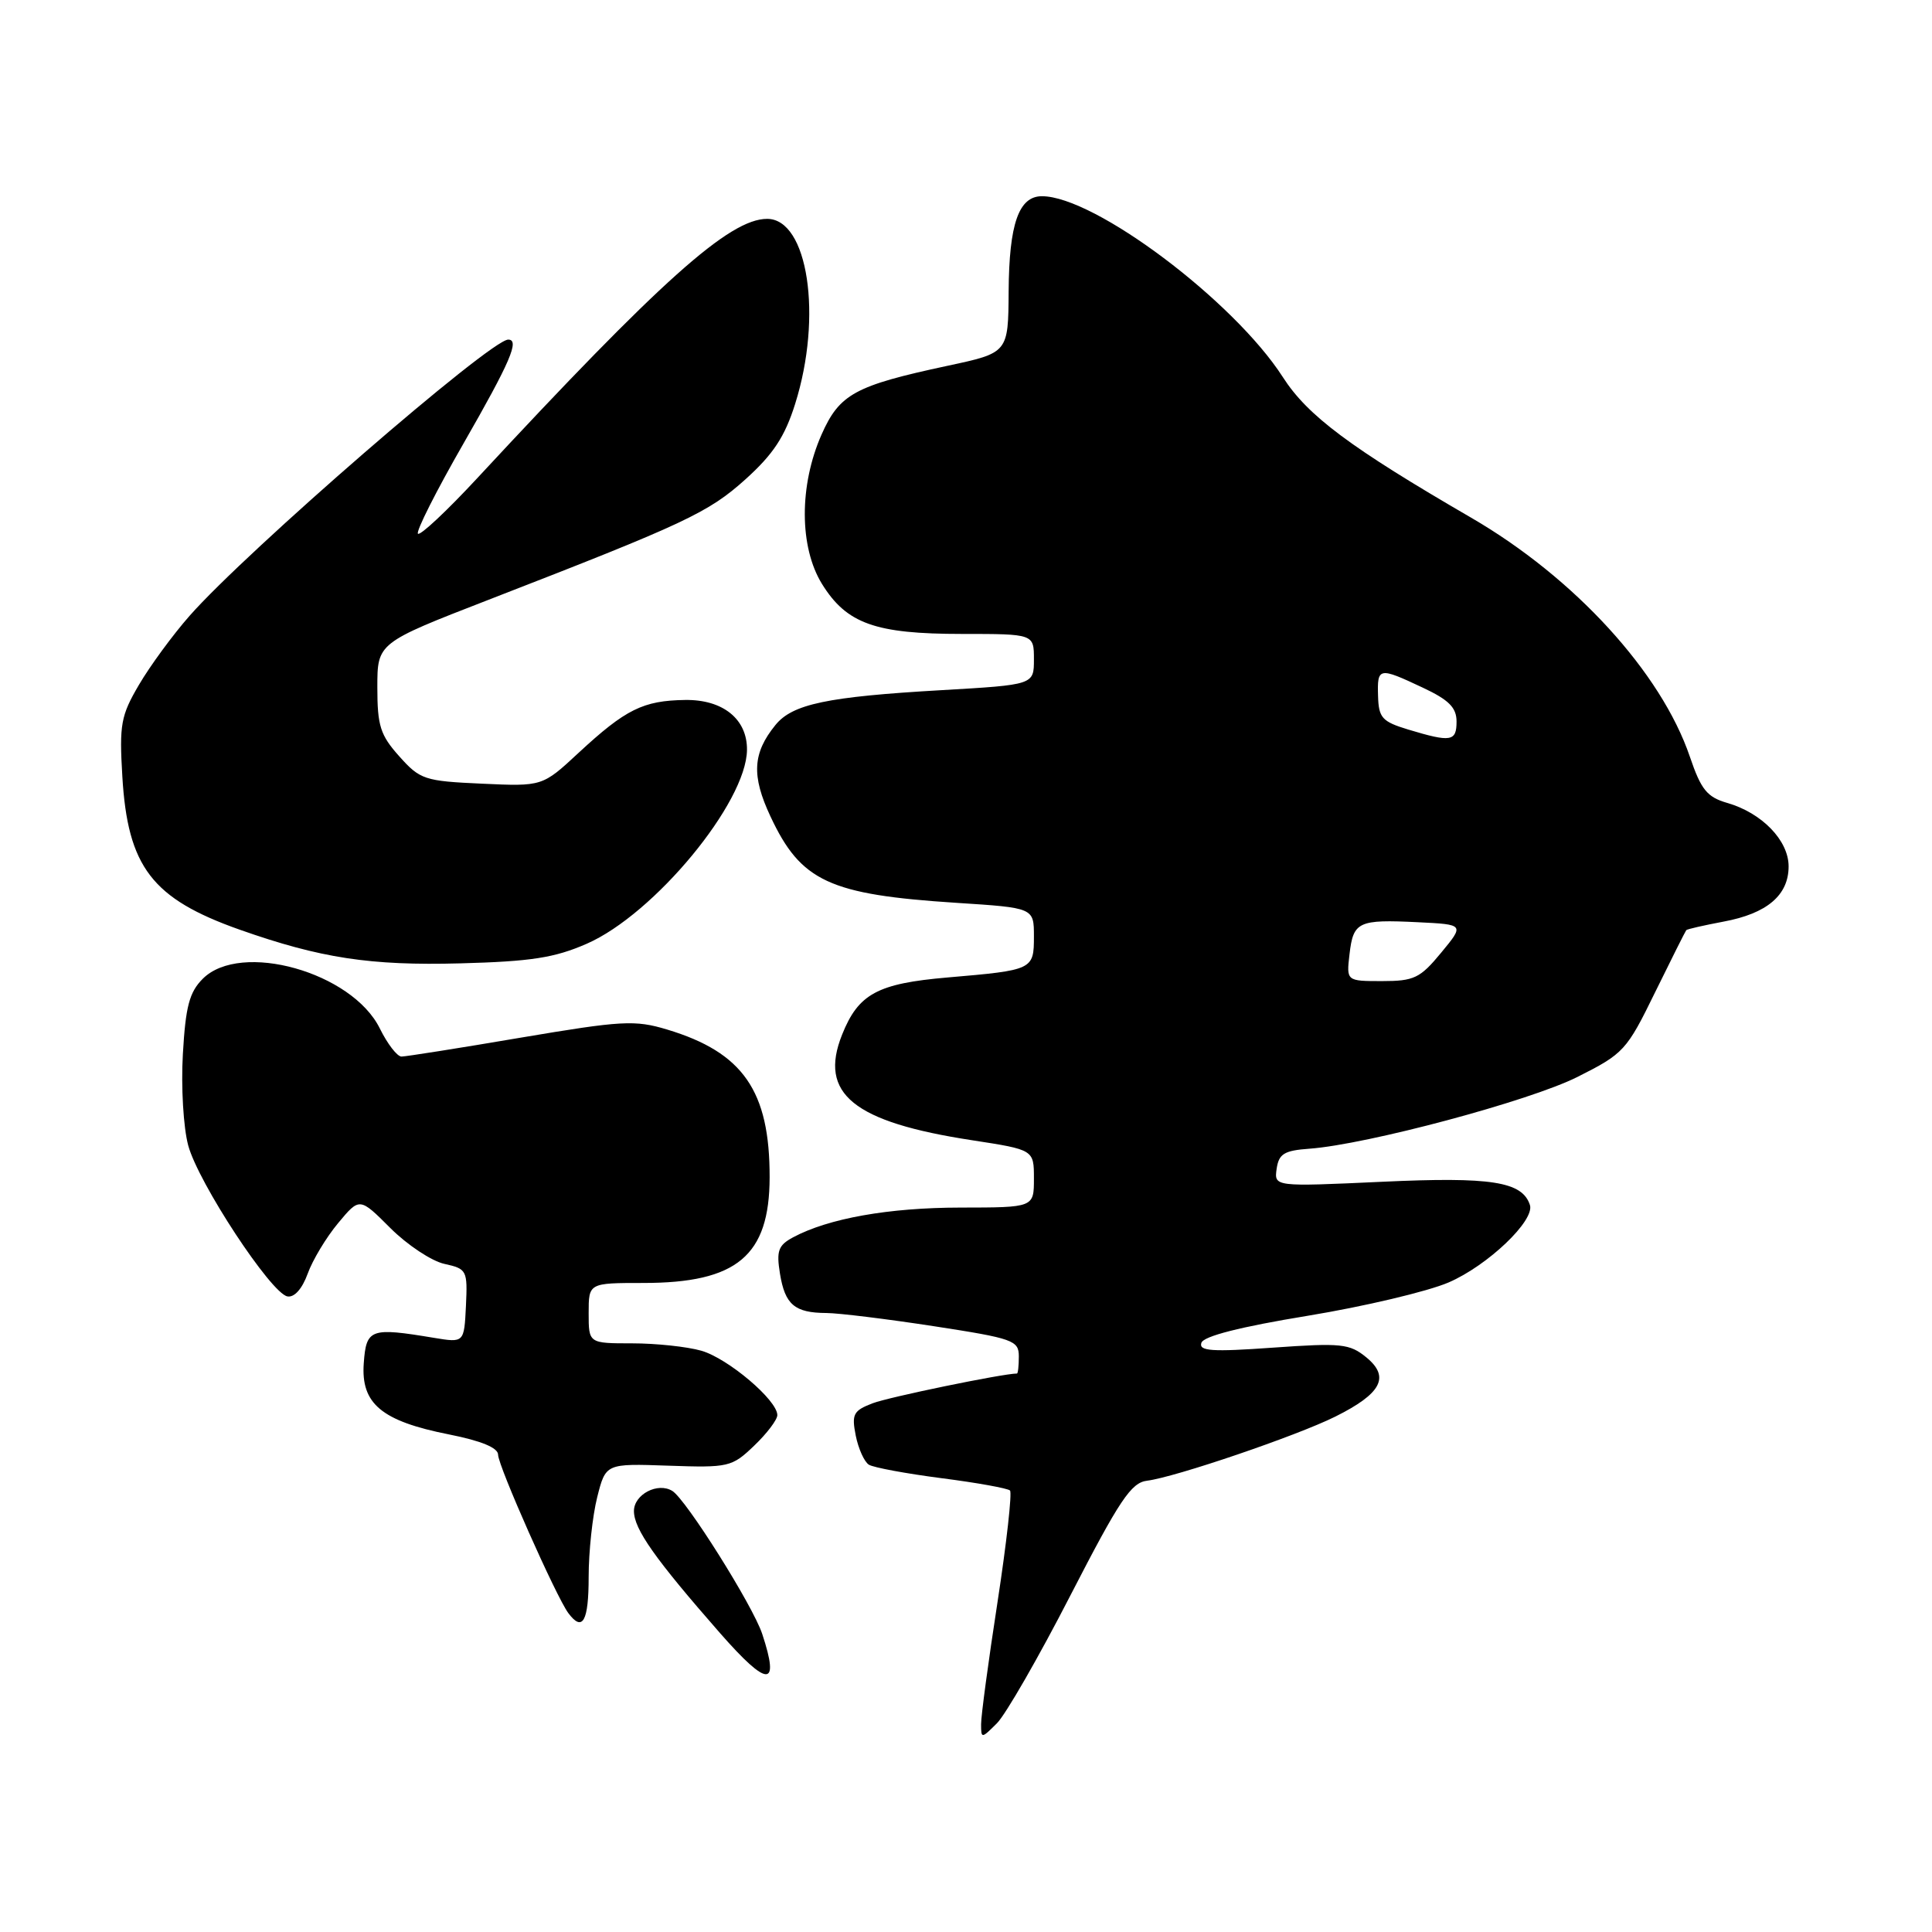<?xml version="1.0" encoding="UTF-8" standalone="no"?>
<!DOCTYPE svg PUBLIC "-//W3C//DTD SVG 1.1//EN" "http://www.w3.org/Graphics/SVG/1.1/DTD/svg11.dtd" >
<svg xmlns="http://www.w3.org/2000/svg" xmlns:xlink="http://www.w3.org/1999/xlink" version="1.1" viewBox="0 0 256 256">
 <g >
 <path fill="currentColor"
d=" M 141.85 211.37 C 148.35 198.75 149.88 196.45 152.00 196.20 C 155.68 195.75 171.81 190.26 176.93 187.71 C 183.05 184.66 184.21 182.46 181.06 179.87 C 178.83 178.04 177.74 177.93 168.68 178.57 C 160.57 179.15 158.82 179.03 159.19 177.93 C 159.48 177.05 164.35 175.81 173.26 174.35 C 180.75 173.12 189.16 171.13 191.95 169.93 C 197.14 167.69 203.40 161.72 202.72 159.66 C 201.70 156.56 197.61 155.92 183.16 156.59 C 168.83 157.25 168.83 157.25 169.16 154.88 C 169.45 152.89 170.15 152.45 173.50 152.21 C 181.14 151.65 202.64 145.90 209.00 142.71 C 215.15 139.62 215.54 139.20 219.30 131.50 C 221.46 127.10 223.32 123.39 223.44 123.25 C 223.56 123.11 225.78 122.61 228.37 122.12 C 234.14 121.05 237.00 118.62 237.00 114.80 C 237.00 111.36 233.46 107.71 228.86 106.39 C 226.20 105.62 225.40 104.64 223.92 100.28 C 220.12 89.11 208.63 76.55 194.94 68.60 C 178.91 59.30 173.27 55.09 169.99 49.98 C 163.50 39.87 145.04 26.00 138.06 26.00 C 134.99 26.00 133.71 29.67 133.65 38.59 C 133.60 46.75 133.60 46.75 125.55 48.47 C 113.27 51.10 111.24 52.21 108.86 57.58 C 105.88 64.33 105.90 72.49 108.92 77.38 C 112.18 82.64 115.98 84.00 127.47 84.00 C 137.00 84.00 137.00 84.00 137.00 87.37 C 137.00 90.74 137.00 90.74 124.75 91.45 C 109.59 92.32 104.99 93.29 102.74 96.08 C 99.72 99.80 99.56 102.79 102.09 108.18 C 106.12 116.80 109.88 118.54 126.73 119.63 C 137.00 120.29 137.00 120.29 137.00 124.08 C 137.00 128.50 136.88 128.55 125.56 129.52 C 116.26 130.32 113.74 131.69 111.58 137.10 C 108.45 144.93 113.07 148.68 128.82 151.09 C 137.00 152.35 137.00 152.35 137.00 156.17 C 137.00 160.00 137.00 160.00 127.25 160.01 C 117.75 160.02 109.78 161.44 105.09 163.95 C 103.12 165.01 102.86 165.74 103.35 168.77 C 104.02 172.88 105.30 173.96 109.50 173.98 C 111.15 173.99 117.56 174.78 123.75 175.73 C 134.26 177.35 135.00 177.61 135.00 179.73 C 135.00 180.98 134.89 182.00 134.75 182.00 C 132.85 182.01 117.77 185.12 115.63 185.94 C 113.07 186.92 112.83 187.39 113.39 190.22 C 113.74 191.97 114.53 193.71 115.13 194.08 C 115.74 194.46 120.08 195.26 124.77 195.87 C 129.46 196.47 133.54 197.21 133.83 197.50 C 134.12 197.79 133.38 204.44 132.18 212.26 C 130.97 220.09 129.99 227.39 130.00 228.47 C 130.00 230.39 130.05 230.39 132.10 228.34 C 133.26 227.18 137.65 219.55 141.85 211.37 Z  M 101.00 216.51 C 99.77 212.77 90.91 198.68 89.09 197.56 C 87.16 196.36 84.00 198.02 84.00 200.22 C 84.00 202.61 86.79 206.56 95.43 216.42 C 101.75 223.62 103.36 223.65 101.00 216.51 Z  M 78.00 208.94 C 78.00 205.61 78.51 200.87 79.13 198.40 C 80.26 193.92 80.26 193.92 88.56 194.21 C 96.56 194.49 96.98 194.39 99.93 191.56 C 101.62 189.95 103.00 188.12 103.00 187.51 C 103.00 185.53 96.47 180.00 92.94 178.98 C 91.06 178.44 86.92 178.00 83.76 178.00 C 78.00 178.00 78.00 178.00 78.00 174.00 C 78.00 170.00 78.00 170.00 85.25 170.00 C 97.66 170.00 101.96 166.40 101.98 156.00 C 102.00 144.55 98.46 139.45 88.40 136.42 C 84.12 135.13 82.42 135.23 68.97 137.50 C 60.86 138.88 53.76 140.00 53.20 140.00 C 52.63 140.00 51.34 138.33 50.33 136.28 C 46.65 128.81 31.89 124.67 26.87 129.69 C 25.09 131.47 24.59 133.36 24.23 139.69 C 23.98 144.01 24.30 149.41 24.94 151.78 C 26.28 156.73 35.89 171.35 38.08 171.78 C 39.00 171.95 40.04 170.78 40.77 168.77 C 41.42 166.96 43.24 163.94 44.81 162.06 C 47.65 158.65 47.65 158.65 51.72 162.72 C 53.96 164.96 57.19 167.10 58.88 167.47 C 61.87 168.13 61.96 168.32 61.74 173.04 C 61.50 177.93 61.50 177.93 57.50 177.27 C 49.08 175.87 48.53 176.06 48.20 180.64 C 47.81 186.00 50.56 188.30 59.50 190.07 C 63.78 190.92 66.00 191.84 66.00 192.76 C 66.00 194.23 73.71 211.61 75.31 213.75 C 77.20 216.28 78.00 214.85 78.00 208.94 Z  M 77.75 125.05 C 86.69 121.14 98.91 106.36 98.98 99.36 C 99.02 95.28 95.78 92.67 90.77 92.75 C 85.22 92.83 82.90 93.98 76.68 99.74 C 71.87 104.21 71.87 104.21 63.84 103.84 C 56.25 103.50 55.66 103.30 52.91 100.22 C 50.39 97.41 50.00 96.17 50.00 91.08 C 50.00 85.19 50.00 85.19 64.75 79.47 C 90.84 69.35 93.85 67.94 98.78 63.51 C 102.45 60.20 103.99 57.88 105.36 53.52 C 109.02 41.91 107.06 29.00 101.65 29.00 C 96.66 29.00 87.55 37.15 63.21 63.39 C 59.20 67.71 55.68 71.01 55.38 70.72 C 55.09 70.43 57.81 65.04 61.43 58.74 C 67.62 47.95 68.89 45.00 67.34 45.00 C 64.99 45.00 32.68 73.01 25.11 81.61 C 22.89 84.13 19.88 88.24 18.42 90.73 C 16.01 94.83 15.80 96.00 16.21 102.88 C 16.92 114.88 20.14 119.08 31.77 123.19 C 42.46 126.96 49.05 127.97 61.00 127.65 C 70.35 127.40 73.48 126.92 77.75 125.05 Z  M 178.82 126.42 C 179.32 122.12 179.97 121.81 187.88 122.20 C 194.05 122.50 194.05 122.50 190.95 126.25 C 188.17 129.62 187.37 130.00 183.13 130.00 C 178.40 130.00 178.40 130.00 178.82 126.42 Z  M 186.60 96.67 C 183.14 95.62 182.68 95.12 182.60 92.24 C 182.48 88.41 182.69 88.37 188.51 91.11 C 191.99 92.74 193.00 93.76 193.00 95.61 C 193.00 98.26 192.27 98.38 186.60 96.67 Z "/>
</g>
</svg>